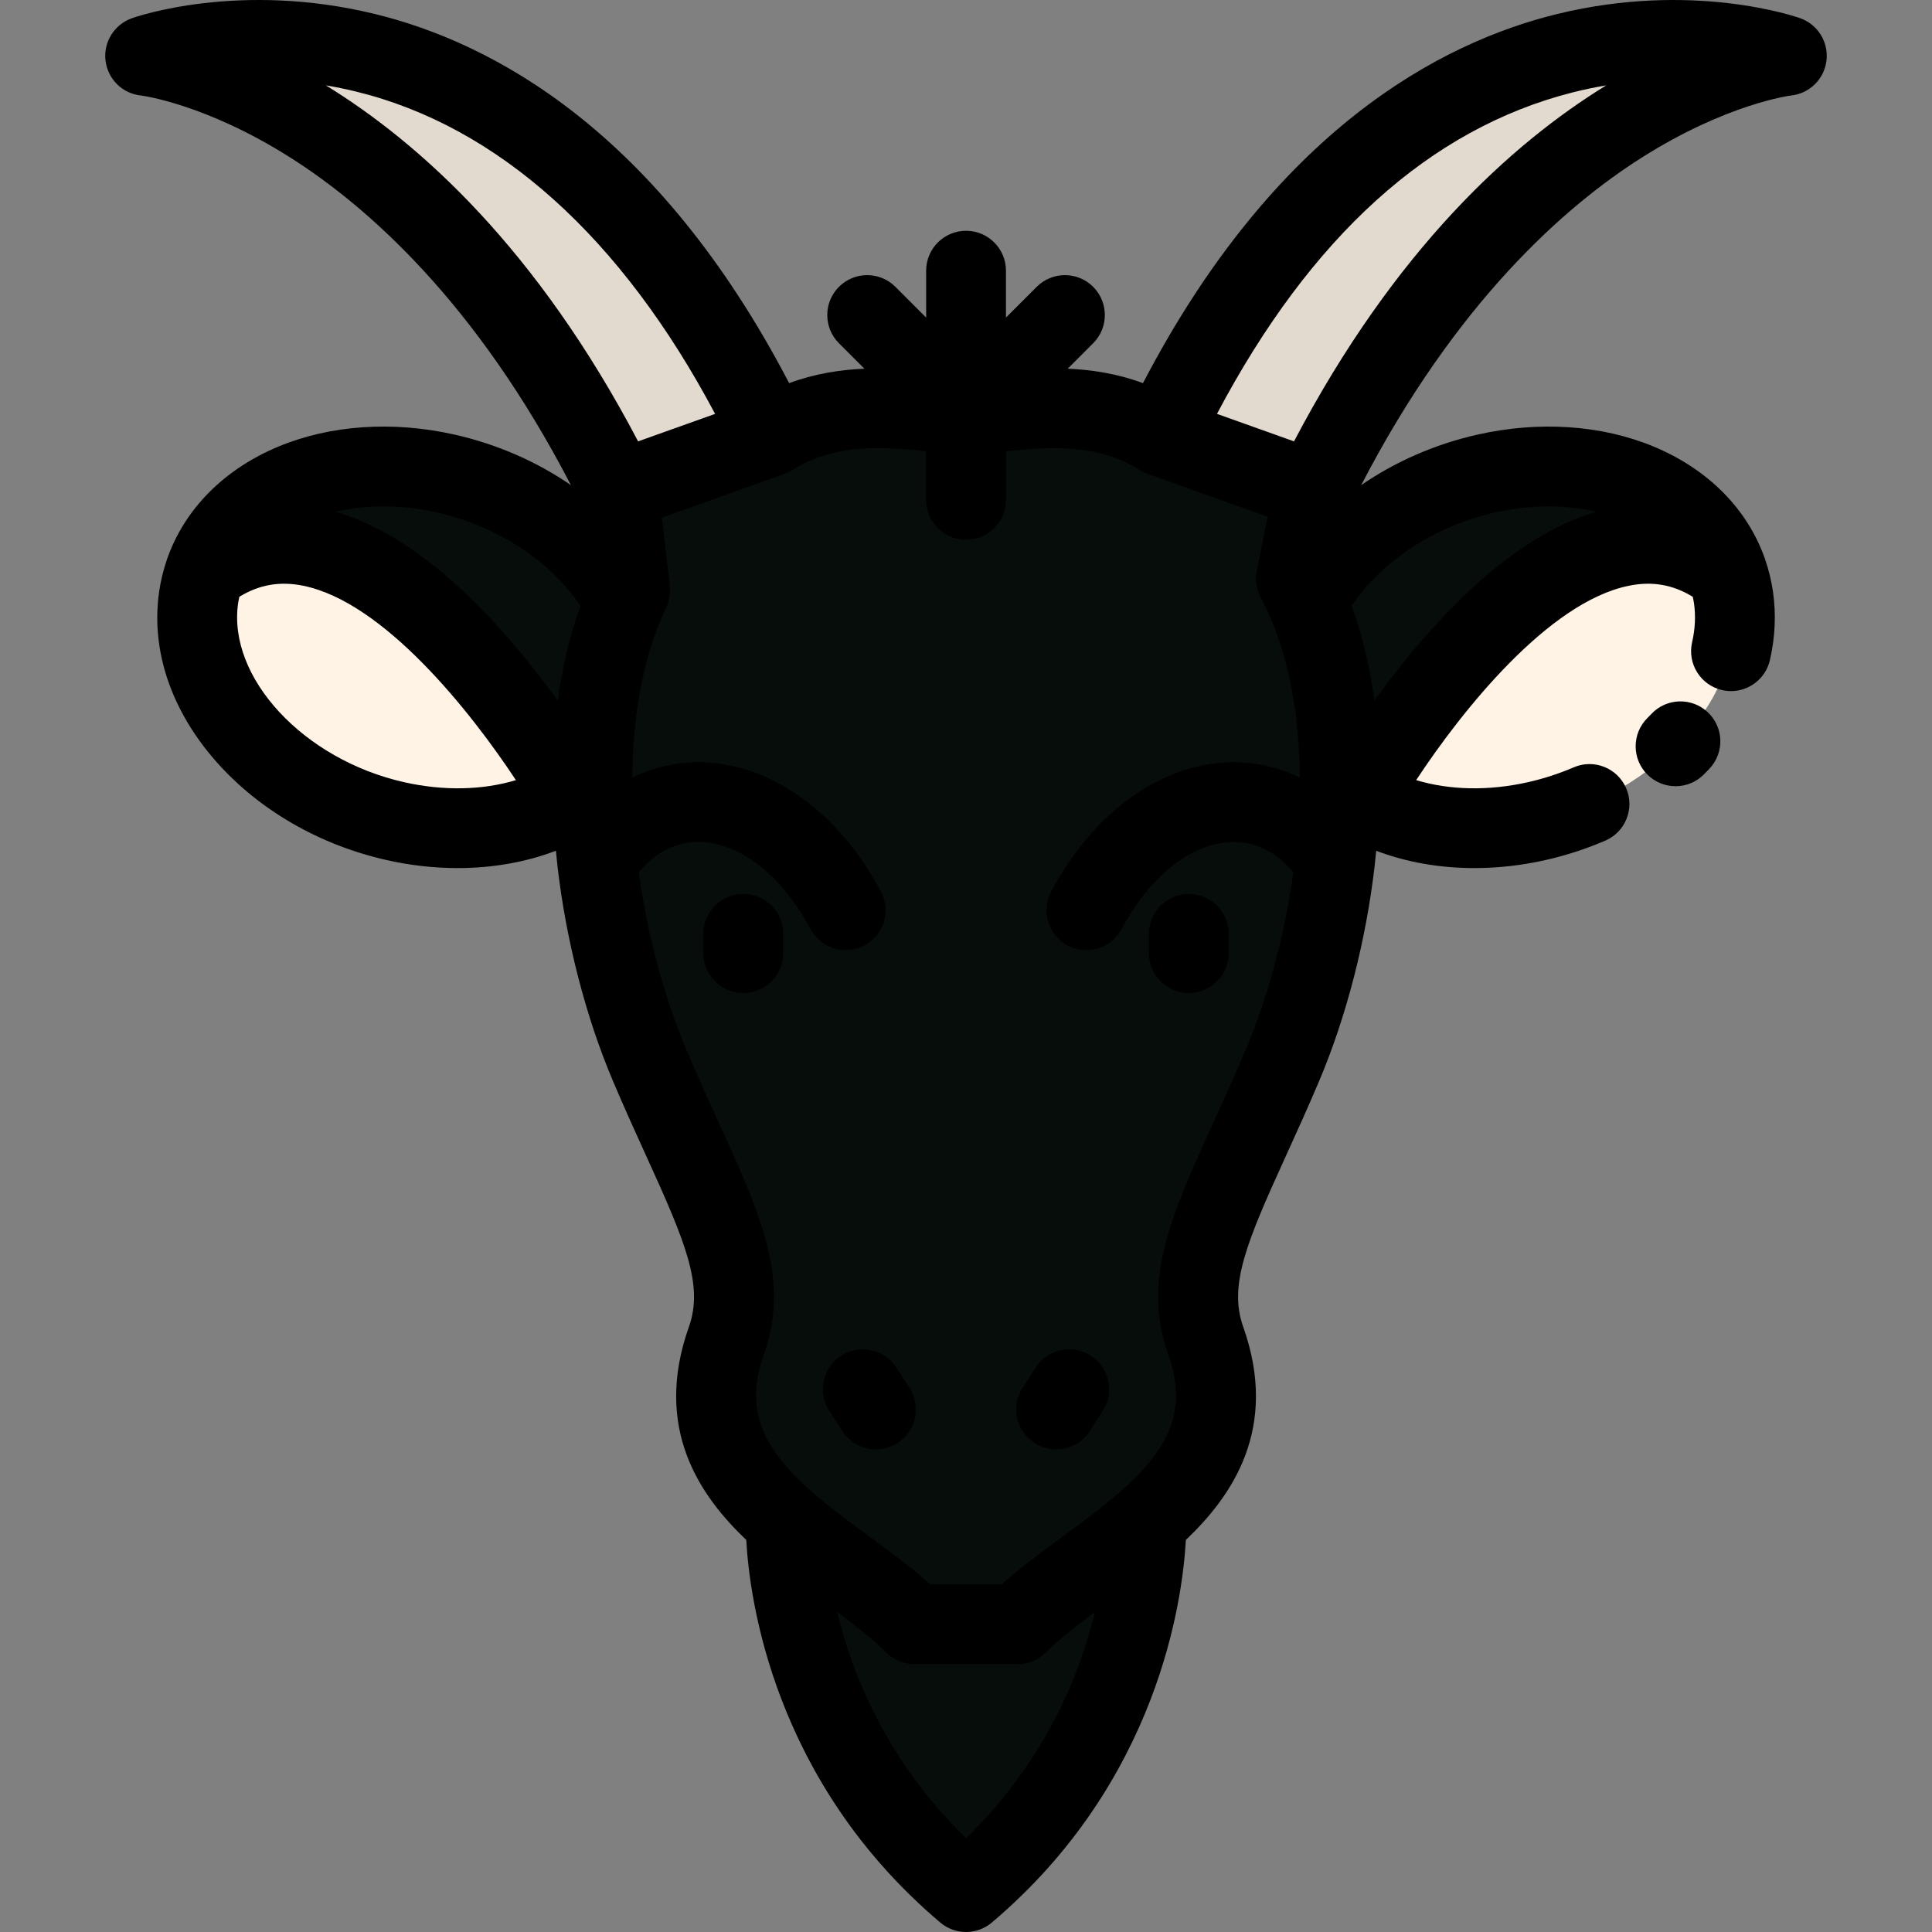 <?xml version="1.0" encoding="iso-8859-1"?>
<!-- Generator: Adobe Illustrator 19.0.0, SVG Export Plug-In . SVG Version: 6.00 Build 0)  -->
<svg version="1.1" id="Layer_1" xmlns="http://www.w3.org/2000/svg" xmlns:xlink="http://www.w3.org/1999/xlink" x="0px" y="0px"
	 viewBox="0 0 512.001 512.001" style="enable-background:new 0 0 512.001 512.001;" xml:space="preserve">
<rect x="0" y="0" width="512.001" height="512.001" fill="#808080" stroke="none"/>
<path style="fill:#FFF3E6;" d="M459.391,158.312c3.681,25.439-19.672,51.993-52.157,59.3c-17.99,4.053-35.008,1.355-47.231-6.182
	v-0.011c0,0,53.064-94.025,97.76-59.792C458.506,153.757,459.052,155.996,459.391,158.312z"/>
<path style="fill:#E2D9CF;" d="M307.682,115.613C373.154-20.957,473.536,14.794,473.536,14.794s-72.507,7.592-125.407,115.259
	L307.682,115.613z"/>
<path style="fill:#060D0B;" d="M457.763,151.627c-44.697-34.232-97.76,59.792-97.76,59.792v0.011
	c-1.747-1.081-3.408-2.261-4.948-3.528h-0.011c0.088-16.953-2.392-33.708-8.574-48.247c8.258-15.915,25.833-29.306,47.45-34.167
	C423.443,118.836,450.347,130.37,457.763,151.627z"/>
<path style="fill:#060D0B;" d="M256.017,109.693c12.256,0,32.725-5.986,51.665,5.921l40.448,14.44l-4.686,23.244h0.011
	c1.093,2.064,2.097,4.184,3.014,6.357c6.182,14.538,8.662,31.294,8.574,48.247c-0.022,6.816-0.47,13.665-1.256,20.404
	c-2.315,19.934-7.58,39.005-13.872,53.904c-14.429,34.146-27.405,53.271-20.426,72.932c7.733,21.791-1.933,36.144-15.674,48.182
	c-11.043,9.656-24.719,17.816-34.134,27.11h-27.329c-9.416-9.296-23.091-17.455-34.134-27.11
	c-13.741-12.037-23.408-26.39-15.674-48.182c6.979-19.661-5.997-38.788-20.426-72.932c-6.302-14.899-11.567-33.982-13.872-53.904
	c-0.787-6.751-1.234-13.588-1.256-20.404c-0.088-16.953,2.392-33.708,8.574-48.247c0-0.011,0-0.011,0-0.011
	c0.459-1.081,0.929-2.141,1.431-3.19l-3.091-26.401l40.448-14.44C223.291,103.707,243.761,109.693,256.017,109.693z"/>
<path style="fill:#060D0B;" d="M303.815,403.324c0.022,0.929,1.333,56.526-47.799,98.099
	c-49.131-41.572-47.821-97.171-47.799-98.099c11.043,9.656,24.719,17.816,34.134,27.11h27.329
	C279.096,421.14,292.773,412.98,303.815,403.324z"/>
<path style="fill:#E2D9CF;" d="M204.35,115.613l-40.448,14.44C111.004,22.386,38.496,14.794,38.496,14.794
	S138.879-20.956,204.35,115.613z"/>
<path style="fill:#060D0B;" d="M165.564,159.644c0,0,0,0,0,0.011c-6.183,14.538-8.662,31.294-8.574,48.247h-0.011
	c-1.54,1.267-3.2,2.446-4.948,3.528v-0.011c0,0-53.064-94.025-97.76-59.792c7.417-21.256,34.32-32.791,63.845-26.138
	C139.731,130.349,157.295,143.729,165.564,159.644z"/>
<path style="fill:#FFF3E6;" d="M152.03,211.419v0.011c-12.223,7.537-29.24,10.235-47.231,6.182
	c-32.485-7.307-55.838-33.861-52.157-59.3c0.338-2.315,0.885-4.555,1.628-6.685C98.966,117.394,152.03,211.419,152.03,211.419z"/>
<path d="M437.652,189.18c-0.356,0.375-0.719,0.75-1.088,1.119c-4.13,4.13-4.13,10.827,0,14.958c2.066,2.064,4.772,3.098,7.479,3.098
	c2.707,0,5.414-1.033,7.479-3.098c0.507-0.507,1.003-1.017,1.491-1.534c4.016-4.242,3.833-10.936-0.409-14.952
	C448.363,184.755,441.669,184.939,437.652,189.18z"/>
<path d="M196.977,236.899c-5.841,0-10.576,4.736-10.576,10.576v5.101c0,5.84,4.735,10.576,10.576,10.576s10.576-4.736,10.576-10.576
	v-5.101C207.554,241.634,202.819,236.899,196.977,236.899z"/>
<path d="M237.57,362.44c-3.161-4.913-9.706-6.331-14.618-3.171c-4.913,3.16-6.332,9.705-3.172,14.616l3.451,5.363
	c2.022,3.142,5.427,4.855,8.904,4.855c1.96,0,3.943-0.545,5.713-1.684c4.913-3.16,6.332-9.705,3.172-14.617L237.57,362.44z"/>
<path d="M435.04,41.792c22.651-14.359,39.493-16.465,39.597-16.479c4.913-0.514,8.814-4.36,9.4-9.264s-2.3-9.561-6.953-11.217
	c-1.145-0.41-28.492-9.897-64.434-1.116c-31.149,7.613-74.85,30.88-109.748,97.817c-6.847-2.537-13.633-3.558-19.943-3.825
	l6.74-6.74c4.13-4.13,4.13-10.827,0-14.958c-4.13-4.129-10.827-4.129-14.958,0l-8.149,8.149V71.735
	c0-5.84-4.735-10.576-10.576-10.576s-10.576,4.736-10.576,10.576v12.424l-8.149-8.149c-4.13-4.129-10.827-4.129-14.958,0
	c-4.13,4.13-4.13,10.827,0,14.958l6.74,6.74c-6.31,0.268-13.096,1.287-19.943,3.824C174.232,34.596,130.532,11.329,99.382,3.717
	C63.441-5.068,36.095,4.422,34.948,4.832c-4.653,1.656-7.571,6.31-6.985,11.214c0.586,4.905,4.457,8.748,9.369,9.262
	c0.167,0.02,17.01,2.126,39.66,16.485c20.207,12.81,49.142,38.184,74.307,86.778c-9.008-6.216-19.525-10.851-30.861-13.4
	c-16.302-3.673-32.848-2.553-46.593,3.153c-14.447,5.998-24.945,16.588-29.564,29.822c-0.006,0.02-0.013,0.04-0.019,0.059
	c-0.017,0.049-0.032,0.098-0.048,0.148c-0.928,2.702-1.616,5.536-2.041,8.445c-2.231,15.419,3.111,31.383,15.043,44.948
	c11.316,12.865,27.39,22.165,45.258,26.185c6.317,1.423,12.639,2.123,18.813,2.123c9.194,0,18.051-1.555,26.034-4.591
	c0.127,1.315,0.254,2.63,0.406,3.953c0.002,0.016,0.003,0.032,0.005,0.047c0.002,0.02,0.004,0.039,0.006,0.059
	c2.28,19.711,7.479,39.887,14.637,56.806c3.099,7.333,6.168,14.064,8.876,20.004c10.403,22.818,15.23,34.276,11.325,45.274
	c-9.588,27.02,2.996,44.887,15.192,56.498c0.857,15.611,7.162,63.948,51.418,101.394c1.971,1.668,4.402,2.502,6.831,2.502
	c2.429,0,4.86-0.834,6.831-2.502c44.255-37.447,50.561-85.782,51.418-101.393c12.191-11.606,24.781-29.474,15.191-56.5
	c-3.904-10.996,0.923-22.454,11.325-45.273c2.708-5.94,5.777-12.672,8.876-20.006c7.149-16.927,12.347-37.099,14.634-56.795
	c0.003-0.022,0.004-0.044,0.007-0.067c0.002-0.017,0.003-0.033,0.005-0.05c0.153-1.321,0.28-2.636,0.407-3.949
	c7.979,3.035,16.834,4.589,26.03,4.589c6.171,0,12.499-0.7,18.814-2.123c5.44-1.224,10.779-2.958,15.871-5.153
	c5.364-2.312,7.838-8.534,5.526-13.899c-2.312-5.362-8.536-7.835-13.899-5.526c-3.891,1.677-7.977,3.004-12.144,3.942
	c-10.477,2.361-20.79,2.11-29.607-0.552c12.142-18.436,35.004-47.144,56.319-51.502c6.188-1.268,11.656-0.337,16.978,2.911
	c0.118,0.555,0.242,1.109,0.325,1.675c0.485,3.358,0.319,6.846-0.493,10.367c-1.315,5.692,2.235,11.371,7.926,12.684
	c0.801,0.185,1.601,0.274,2.389,0.274c4.813,0,9.167-3.308,10.296-8.199c1.405-6.085,1.68-12.192,0.815-18.171
	c-0.423-2.895-1.113-5.728-2.041-8.436c-0.015-0.045-0.029-0.091-0.043-0.136c-0.007-0.022-0.014-0.045-0.022-0.068
	c-4.617-13.231-15.116-23.82-29.563-29.818c-13.746-5.706-30.292-6.826-46.589-3.154c-11.339,2.55-21.857,7.186-30.865,13.401
	C385.898,79.976,414.834,54.602,435.04,41.792z M86.354,22.619c2.599,0.435,5.269,0.977,8.006,1.647
	c37.618,9.193,70.345,38.64,95.149,85.418l-20.404,7.285C142.339,65.986,111.331,37.96,86.354,22.619z M115.794,135.806
	c16.052,3.61,30.199,12.932,38.046,24.793c-2.805,7.719-4.821,16.091-6.037,25.056c-2.622-3.62-5.568-7.495-8.795-11.437
	c-17.115-20.909-33.925-33.856-50.042-38.6C97.018,133.723,106.282,133.663,115.794,135.806z M107.12,207.294
	c-26.711-6.009-46.865-27.746-44.014-47.452c0.085-0.573,0.208-1.132,0.328-1.691c5.317-3.245,10.779-4.178,16.962-2.914
	c21.258,4.335,44.155,33.063,56.323,51.507C127.9,209.404,117.592,209.652,107.12,207.294z M256.017,487.148
	c-20.991-20.454-30.159-43.312-34.158-59.959c4.885,3.639,9.414,7.17,13.064,10.773c1.98,1.954,4.649,3.05,7.43,3.05h27.329
	c2.782,0,5.451-1.096,7.43-3.05c3.649-3.602,8.178-7.134,13.064-10.773C286.176,443.836,277.007,466.693,256.017,487.148z
	 M330.173,278.094c-2.984,7.061-5.858,13.366-8.638,19.463c-11.003,24.136-18.953,41.576-12.013,61.124
	c4.985,14.044,1.431,24.332-12.669,36.682c-4.587,4.011-9.895,7.917-15.03,11.695c-5.556,4.089-11.267,8.292-16.318,12.802h-18.978
	c-5.05-4.511-10.761-8.713-16.318-12.802c-5.134-3.777-10.443-7.685-15.023-11.689c-14.107-12.356-17.66-22.643-12.677-36.687
	c6.94-19.549-1.01-36.989-12.013-61.125c-2.779-6.097-5.654-12.403-8.639-19.467c-5.908-13.965-10.325-30.481-12.586-46.926
	c4.61-5.539,10.31-8.317,16.674-8.002c10.609,0.483,21.389,9.097,28.836,23.038c1.905,3.565,5.559,5.595,9.338,5.595
	c1.681,0,3.388-0.402,4.974-1.25c5.153-2.752,7.098-9.159,4.346-14.312c-10.997-20.589-28.392-33.376-46.529-34.203
	c-6.808-0.306-13.361,1.115-19.336,4.043c0.098-16.221,2.689-30.442,7.723-42.28c0.039-0.092,0.077-0.185,0.113-0.278
	c0.399-0.933,0.767-1.748,1.122-2.49c0.04-0.085,0.07-0.171,0.108-0.257c0.088-0.197,0.173-0.395,0.25-0.596
	c0.051-0.135,0.096-0.272,0.141-0.409c0.062-0.189,0.123-0.38,0.175-0.573c0.042-0.157,0.077-0.313,0.112-0.47
	c0.038-0.174,0.075-0.35,0.105-0.527c0.03-0.179,0.053-0.359,0.073-0.537c0.018-0.159,0.035-0.316,0.045-0.476
	c0.014-0.201,0.019-0.401,0.021-0.601c0.001-0.144,0.003-0.287-0.001-0.432c-0.006-0.217-0.023-0.432-0.042-0.646
	c-0.008-0.093-0.007-0.184-0.018-0.277l-2.112-18.04l32.52-11.611l0,0c0.164-0.059,0.326-0.135,0.489-0.203
	c0.116-0.049,0.233-0.092,0.347-0.144c0.059-0.026,0.122-0.049,0.179-0.076h0.001c0.008-0.004,0.017-0.01,0.025-0.014
	c0.317-0.153,0.625-0.319,0.92-0.5c0.026-0.016,0.051-0.035,0.076-0.052c0.012-0.007,0.023-0.012,0.035-0.019
	c11.569-7.271,24.257-6.076,35.46-4.997v12.898c0,5.84,4.735,10.576,10.576,10.576s10.576-4.736,10.576-10.576v-12.898
	c11.206-1.079,23.892-2.275,35.46,4.997c0.012,0.007,0.023,0.012,0.035,0.019c0.026,0.016,0.05,0.035,0.076,0.052
	c0.296,0.181,0.603,0.347,0.92,0.5c0.008,0.004,0.017,0.01,0.025,0.014h0.001c0.058,0.027,0.122,0.05,0.181,0.077
	c0.115,0.053,0.232,0.096,0.347,0.144c0.018,0.007,0.036,0.015,0.054,0.022c0.143,0.058,0.285,0.126,0.428,0.178
	c0.002,0,0.003,0.001,0.005,0.002l31.827,11.362l-2.877,14.271c-0.514,2.548-0.06,5.064,1.1,7.176c0.9,1.71,1.744,3.488,2.518,5.317
	c0.024,0.059,0.05,0.117,0.075,0.177c5.01,11.817,7.59,26.002,7.689,42.195c-5.975-2.928-12.528-4.349-19.336-4.041
	c-18.137,0.827-35.531,13.614-46.529,34.203c-2.753,5.153-0.807,11.561,4.346,14.312c1.586,0.848,3.292,1.25,4.974,1.25
	c3.778,0,7.434-2.03,9.338-5.595c7.448-13.943,18.227-22.555,28.836-23.038c6.355-0.302,12.06,2.465,16.671,8.001
	C340.491,247.6,336.074,264.121,330.173,278.094z M396.244,135.806c9.51-2.143,18.772-2.081,26.823-0.188
	c-16.117,4.746-32.927,17.691-50.042,38.6c-3.227,3.942-6.172,7.817-8.794,11.437c-1.217-8.971-3.232-17.344-6.034-25.054
	C366.039,148.739,380.184,139.417,396.244,135.806z M342.928,116.967l-20.415-7.288c24.746-46.88,56.348-75.507,94.055-85.137
	c3.112-0.795,6.146-1.424,9.092-1.911C400.687,37.973,369.687,65.998,342.928,116.967z"/>
<path d="M315.055,236.899c-5.841,0-10.576,4.736-10.576,10.576v5.101c0,5.84,4.735,10.576,10.576,10.576
	c5.841,0,10.576-4.736,10.576-10.576v-5.101C325.631,241.634,320.896,236.899,315.055,236.899z"/>
<path d="M289.079,359.269c-4.914-3.161-11.456-1.742-14.618,3.171l-3.451,5.363c-3.16,4.913-1.741,11.456,3.172,14.617
	c1.771,1.139,3.753,1.684,5.713,1.684c3.477,0,6.882-1.712,8.904-4.855l3.451-5.363C295.411,368.973,293.991,362.43,289.079,359.269
	z"/>
<g>
</g>
<g>
</g>
<g>
</g>
<g>
</g>
<g>
</g>
<g>
</g>
<g>
</g>
<g>
</g>
<g>
</g>
<g>
</g>
<g>
</g>
<g>
</g>
<g>
</g>
<g>
</g>
<g>
</g>
</svg>
